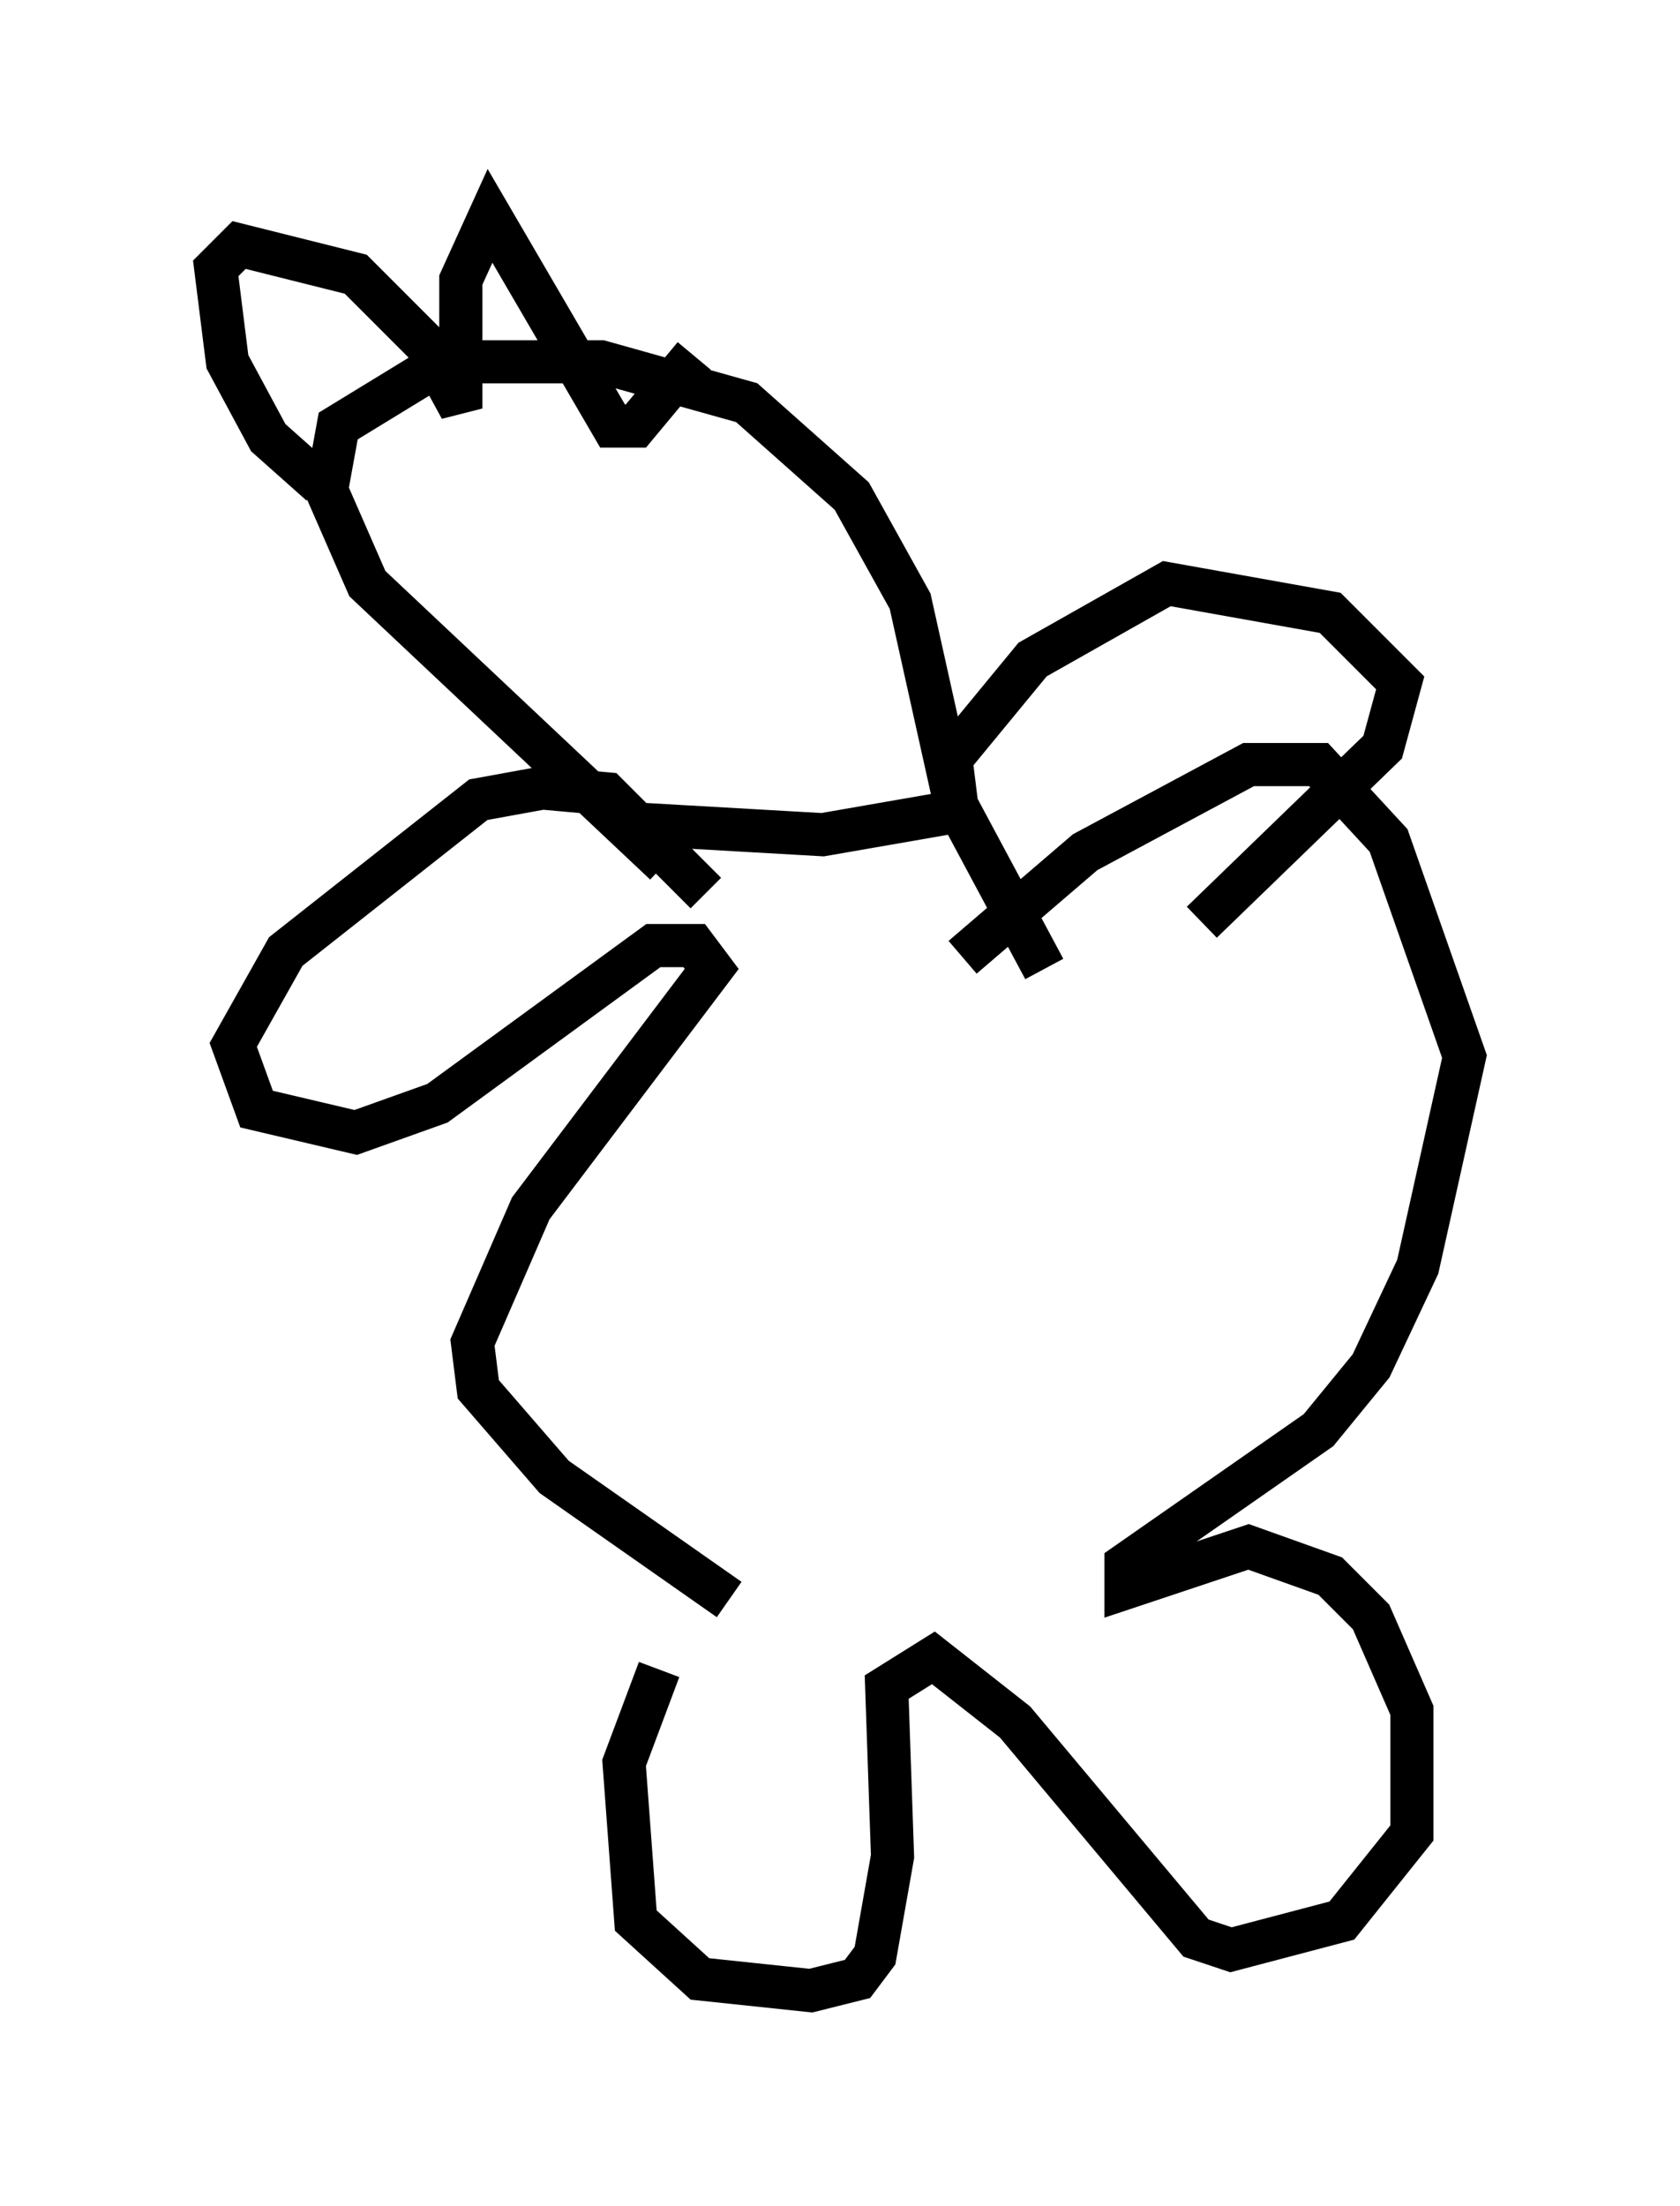 <?xml version="1.0" encoding="utf-8" ?>
<svg baseProfile="full" height="51.136" version="1.1" width="38.958" xmlns="http://www.w3.org/2000/svg" xmlns:ev="http://www.w3.org/2001/xml-events" xmlns:xlink="http://www.w3.org/1999/xlink"><defs /><rect fill="white" height="51.136" width="38.958" x="0" y="0" /><path d="M17.99, 36.664 m-2.706, 2.03 l-0.812, 2.165 0.271, 3.654 l1.488, 1.353 2.571, 0.271 l1.083, -0.271 0.406, -0.541 l0.406, -2.3 -0.135, -3.924 l1.083, -0.677 1.894, 1.488 l4.195, 5.007 0.812, 0.271 l2.571, -0.677 1.624, -2.03 l0.0, -2.842 -0.947, -2.165 l-0.947, -0.947 -1.894, -0.677 l-2.842, 0.947 0.0, -0.541 l4.465, -3.112 1.218, -1.488 l1.083, -2.3 1.083, -4.871 l-1.759, -5.007 -1.624, -1.759 l-1.624, 0.0 -3.789, 2.03 l-2.842, 2.436 m-5.413, 14.885 l-4.059, -2.842 -1.759, -2.03 l-0.135, -1.083 1.353, -3.112 l4.195, -5.548 -0.406, -0.541 l-0.947, 0.0 -5.007, 3.654 l-1.894, 0.677 -2.3, -0.541 l-0.541, -1.488 1.218, -2.165 l4.465, -3.518 1.488, -0.271 l1.488, 0.135 2.3, 2.3 m7.848, 1.759 l-2.03, -3.789 -0.135, -1.083 l1.894, -2.3 3.112, -1.759 l3.789, 0.677 1.624, 1.624 l-0.406, 1.488 -4.195, 4.059 m-12.449, -1.353 l-6.901, -6.495 -0.947, -2.165 l0.271, -1.488 2.436, -1.488 l3.654, 0.0 3.383, 0.947 l2.436, 2.165 1.353, 2.436 l1.083, 4.871 -3.112, 0.541 l-4.736, -0.271 m-6.901, -7.848 l-1.218, -1.083 -0.947, -1.759 l-0.271, -2.165 0.541, -0.541 l2.706, 0.677 1.624, 1.624 l0.812, 1.488 0.0, -2.977 l0.677, -1.488 2.842, 4.871 l0.541, 0.0 1.353, -1.624 " fill="none" stroke="black" stroke-width="1" /></svg>